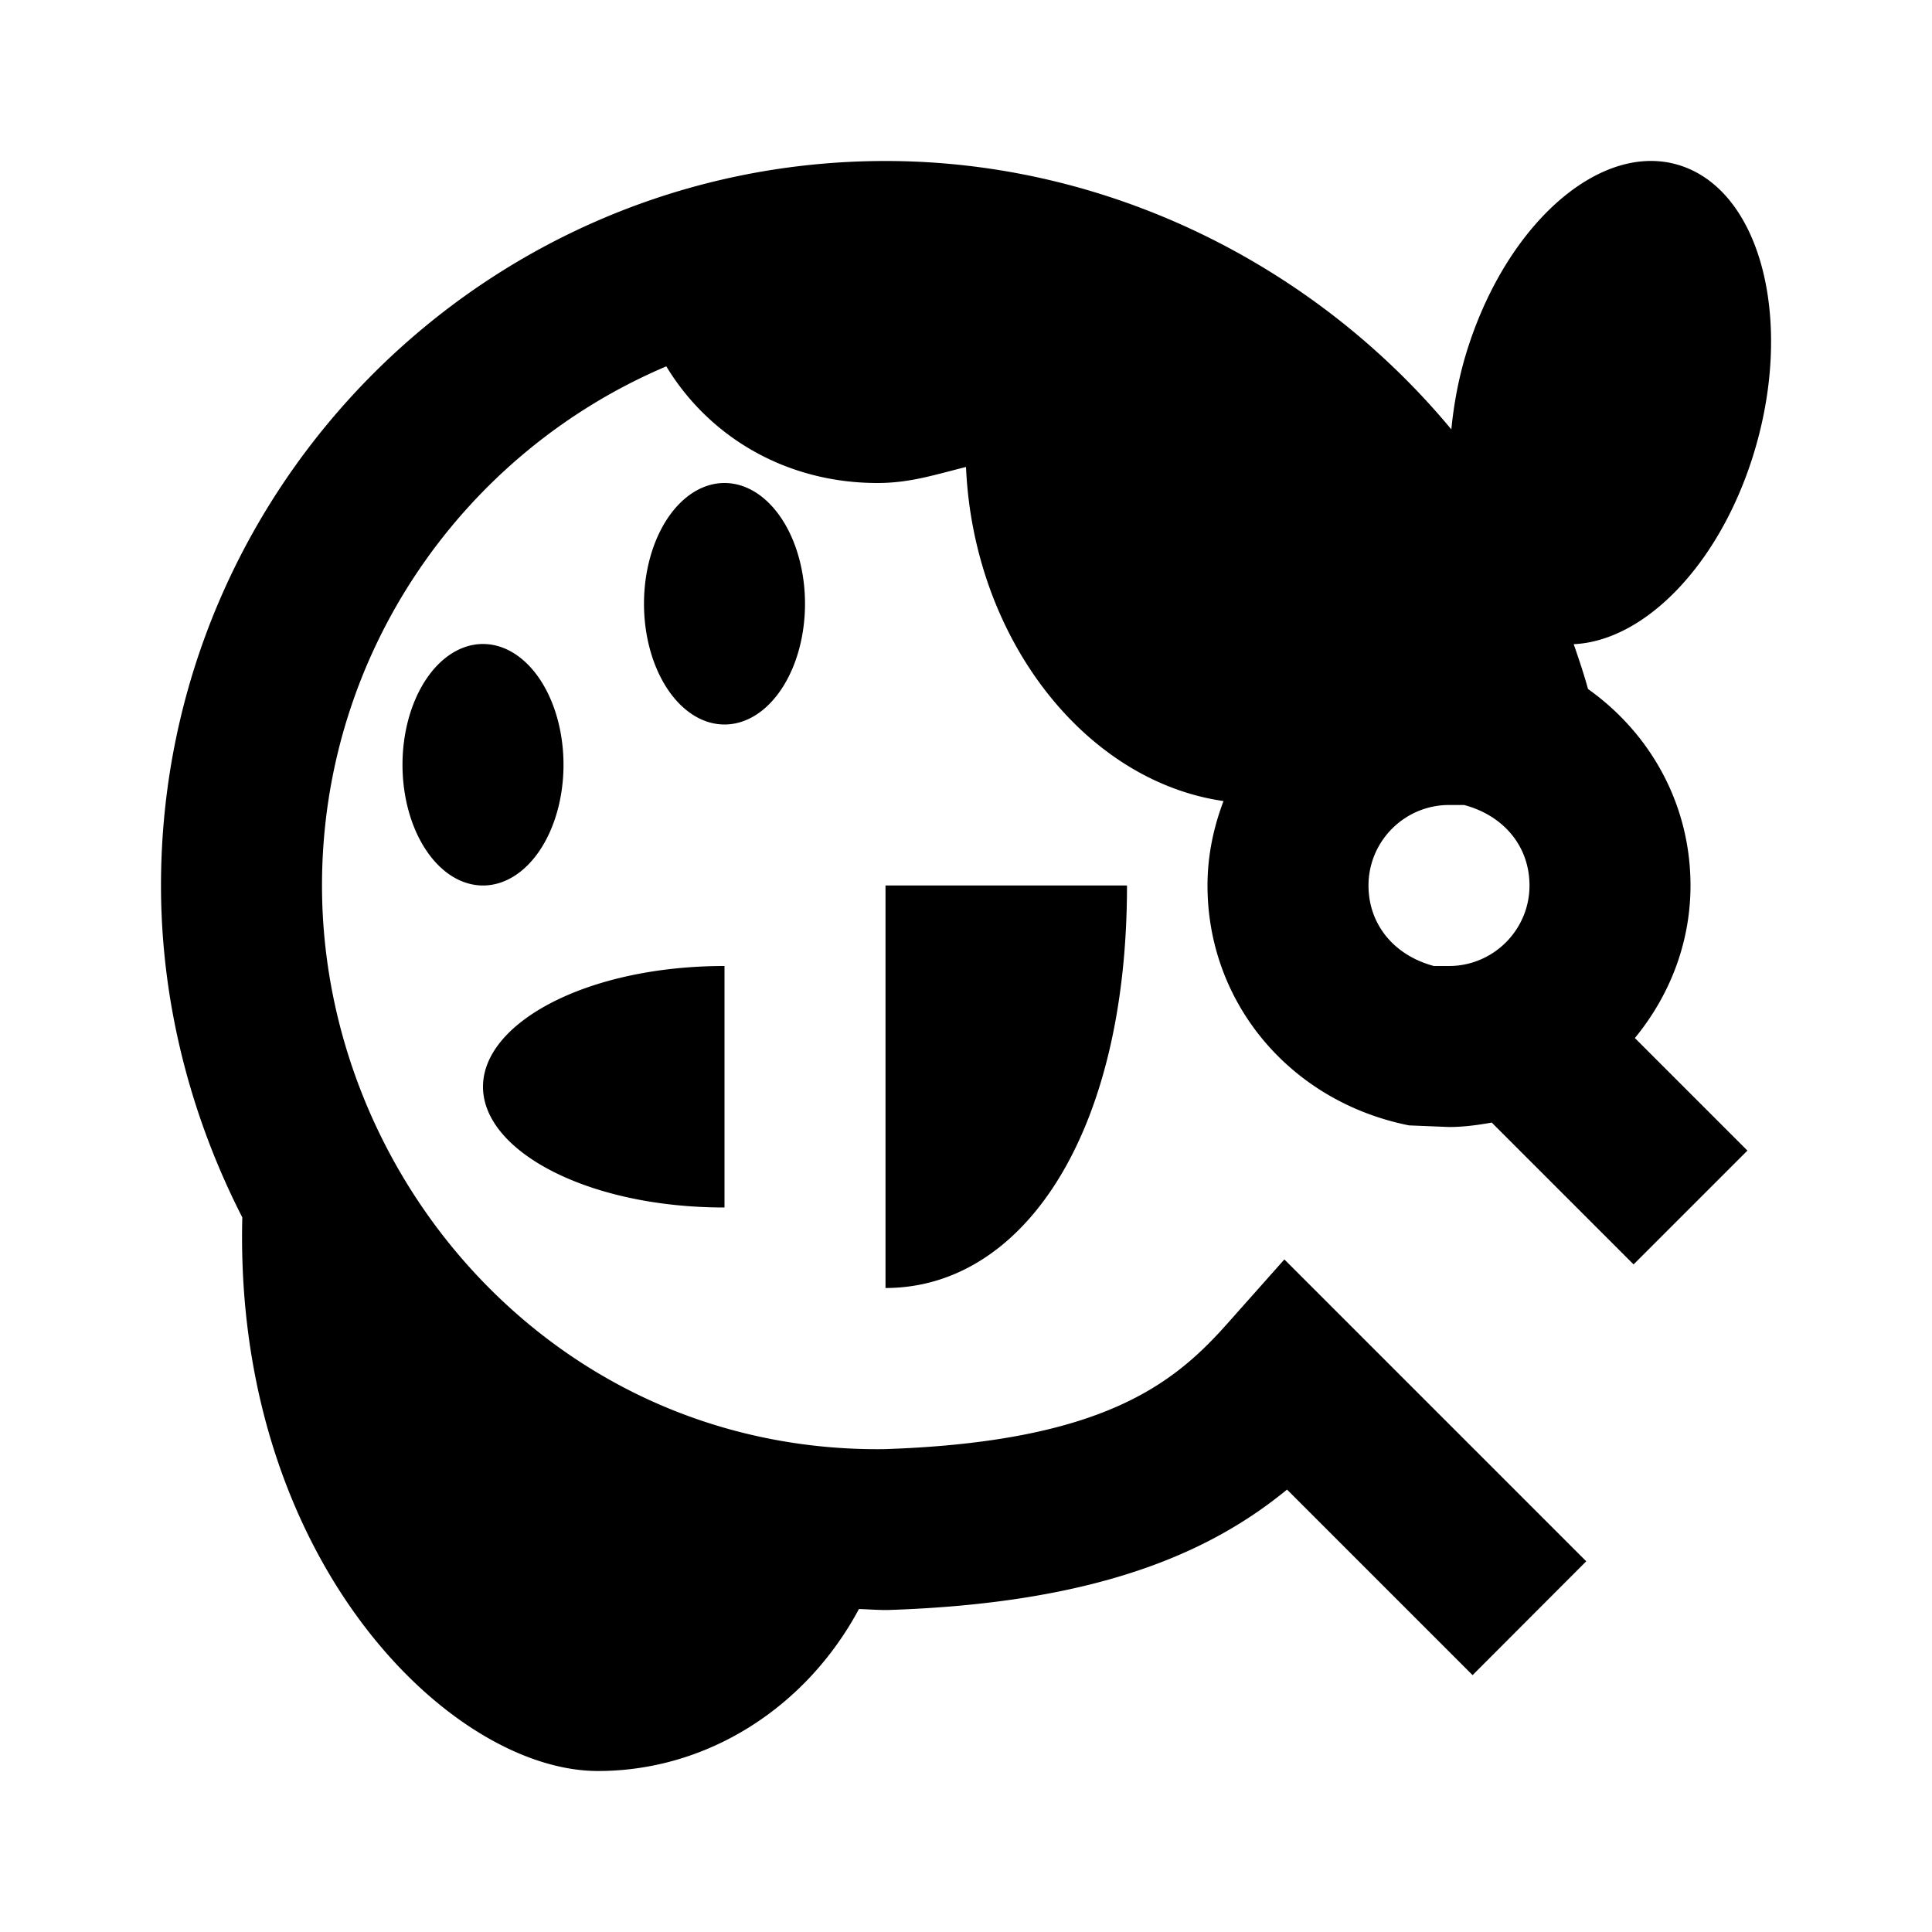 <?xml version="1.0"?><svg fill="#000000" xmlns="http://www.w3.org/2000/svg" viewBox="0 0 24 24" width="100px" height="100px">    <path d="M 11 2 C 6.038 2 2 6.038 2 11 C 2 12.438 2.36 13.852 3.01 15.123 C 2.903 19.372 5.594 22 7.428 22 C 8.793 22 10.017 21.206 10.67 19.988 C 10.791 19.991 10.909 20.002 11.031 20 C 13.625 19.916 15.033 19.288 15.988 18.504 L 18.293 20.809 L 19.705 19.395 L 15.955 15.645 L 15.252 16.436 C 14.592 17.179 13.717 17.913 10.977 18.002 C 9.169 18.021 7.459 17.354 6.139 16.062 C 4.781 14.733 4 12.888 4 11 C 4 8.105 5.766 5.616 8.277 4.551 C 8.81 5.431 9.769 6 10.9 6 C 11.3 6 11.6 5.901 12 5.801 C 12.093 7.936 13.481 9.704 15.199 9.951 C 15.075 10.278 15 10.629 15 11 C 15 12.46 16.03 13.686 17.504 13.98 L 18 14 C 18.182 14 18.358 13.976 18.531 13.945 L 20.293 15.707 L 21.707 14.293 L 20.309 12.895 C 20.735 12.376 21 11.722 21 11 C 21 9.998 20.508 9.115 19.727 8.559 C 19.675 8.371 19.613 8.186 19.549 8.002 C 20.408 7.964 21.327 7.056 21.764 5.703 C 22.285 4.087 21.918 2.467 20.945 2.082 C 19.971 1.697 18.76 2.695 18.238 4.311 C 18.126 4.657 18.062 5 18.029 5.334 C 16.344 3.303 13.773 2 11 2 z M 9 6 A 1 1.5 0 0 0 8 7.5 A 1 1.5 0 0 0 9 9 A 1 1.5 0 0 0 10 7.5 A 1 1.5 0 0 0 9 6 z M 6 8 A 1 1.5 0 0 0 5 9.5 A 1 1.5 0 0 0 6 11 A 1 1.5 0 0 0 7 9.5 A 1 1.5 0 0 0 6 8 z M 18 10 L 18.188 10 C 18.683 10.132 19 10.517 19 11 C 19 11.551 18.551 12 18 12 L 17.812 12 C 17.317 11.868 17 11.483 17 11 C 17 10.449 17.449 10 18 10 z M 11 11 L 11 16 C 12.7 16 14 14.104 14 11 L 11 11 z M 9 12 C 7.3 12 6 12.7 6 13.5 C 6 14.3 7.3 15 9 15 L 9 12 z"/></svg>